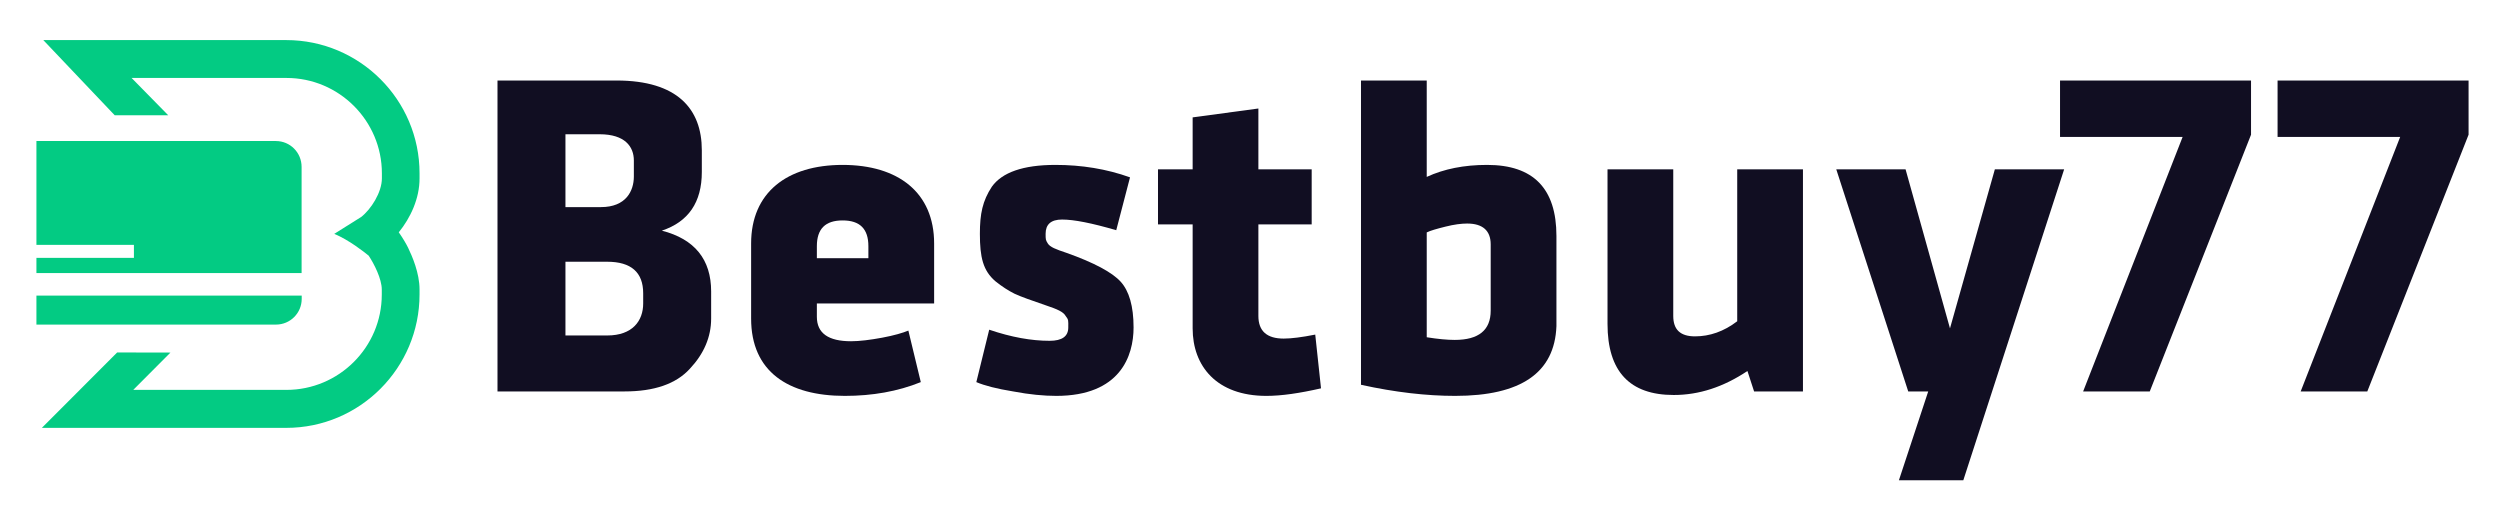<?xml version="1.0" encoding="utf-8"?>
<!-- Generator: Adobe Illustrator 27.8.1, SVG Export Plug-In . SVG Version: 6.00 Build 0)  -->
<svg version="1.1" id="Layer_1" xmlns="http://www.w3.org/2000/svg" xmlns:xlink="http://www.w3.org/1999/xlink" x="0px" y="0px"
	 viewBox="0 0 2251.3 463.2" style="enable-background:new 0 0 2251.3 463.2;" xml:space="preserve">
<style type="text/css">
	.st0{fill:#03CB83;}
	.st1{enable-background:new    ;}
	.st2{fill:#110E22;}
</style>
<g>
	<path class="st0" d="M377.8,260.6v4.6c0,66.1-53.7,120.1-120,120.1H37.7l67.8-67.9l48,0.1L120,351.1h137.9
		c47.4,0,85.9-38.5,85.9-85.8v-4.6c0-9.5-6.9-23.2-11.9-30.6c-0.1,0-0.1,0-0.2-0.1c-3.3-2.7-17.3-13.9-30.7-19.4l23.9-15h0.1
		c9.1-7,18.9-22.4,18.9-35v-4.5c0-47.3-38.5-85.9-85.9-85.9H118.5l33,33.6h-48.2L39,36.1h218.8c66.1,0,120,53.8,120,119.9v4.5
		c0.1,18.2-8.2,35.8-18.7,48.7c3.8,5.4,6.9,10.8,8.4,13.9C371.2,230.8,377.8,245.9,377.8,260.6z"/>
	<path class="st0" d="M32.8,266.3v26h215.7c12.9,0,23.2-10.4,23.2-23.2v-2.9H32.8V266.3z"/>
	<path class="st0" d="M248.4,127H32.8v93.5h87.8v11.7H32.8v13.7h238.8v-95.6C271.6,137.4,261.3,127,248.4,127z"/>
	<g>
		<g>
			<g class="st1">
				<path class="st2" d="M1935.9,352.5h-60l89.6-229.2h-110.4V72.5h172v48.8L1935.9,352.5z"/>
				<path class="st2" d="M2131.8,352.5h-60l89.6-229.2H2051V72.5h172v48.8L2131.8,352.5z"/>
			</g>
		</g>
		<g>
			<g class="st1">
				<path class="st2" d="M640.4,286.9c0,16.4-6.4,31.6-19.2,45.2c-12.4,13.6-32,20.4-58.8,20.4H448v-280h107.2
					c54.8,0,76.8,25.6,76.8,62.8v19.6c0,27.2-12,44.8-36,52.8c29.6,7.6,44.4,26,44.4,54.8L640.4,286.9L640.4,286.9z M509.2,186.5h32
					c22.4,0,29.6-14.4,29.6-27.6v-14.4c0-12.4-8-23.6-30.8-23.6h-30.8V186.5z M509.2,302.1h37.6c22.8,0,32.4-13.2,32.4-28.8v-9.2
					c0-18.8-10.8-28.4-32.4-28.4h-37.6V302.1z"/>
				<path class="st2" d="M829.2,344.1c-20.8,8.4-43.6,12.4-68.4,12.4c-51.2,0-84.4-22-84.4-69.6v-67.6c0-46,32.4-70.8,82.4-70.8
					s82.4,24.8,82.4,70.8v54H735.6v12c0,14.8,10.4,22,30.8,22c7.6,0,17.2-1.2,28-3.2s18.8-4.4,23.6-6.4L829.2,344.1z M735.6,232.5
					H782v-10.8c0-15.6-7.6-23.2-23.2-23.2c-15.6,0-23.2,7.6-23.2,23.2V232.5L735.6,232.5z"/>
				<path class="st2" d="M1005.2,207.3c-22-6.4-38-9.6-48.8-9.6c-10,0-14.8,4.4-14.8,12.8c0,5.2,0,5.6,2,8.8s7.2,5.2,16.8,8.4
					c24.8,8.8,41.2,17.6,48.8,26s11.6,22,11.6,41.2c0,25.6-12,61.6-69.6,61.6c-11.2,0-24-1.2-38.8-4c-14.8-2.4-25.6-5.2-33.2-8.4
					l11.6-47.2c20,6.8,38,10,54.4,10c11.2,0,16.8-4,16.8-12c0-6.4,0.4-6.8-2.4-10.4c-2-3.6-7.2-6-18-9.6c-12.8-4.4-22-7.6-28-10.4
					c-5.6-2.8-11.2-6.4-17.2-11.2c-11.2-9.6-14-21.6-14-42.8c0-18,2.4-29.6,10.8-42.4c9.2-12.8,28-19.6,57.2-19.6
					c23.6,0,46,3.6,67.2,11.2L1005.2,207.3z"/>
				<path class="st2" d="M1042.8,152.5h31.2v-46.8l59.2-8v54.8h48v49.6h-48v82.4c0,13.6,7.6,20.4,22.8,20.4c6.8,0,16.4-1.2,28.4-3.6
					l5.2,48.4c-19.2,4.4-35.6,6.8-49.2,6.8c-44.8,0-66.4-26.8-66.4-60.8v-93.6h-31.2V152.5z"/>
				<path class="st2" d="M1401.6,293.7c-1.6,42-32,62.8-91.2,62.8c-25.6,0-54-3.2-84.8-10v-274h59.2v86.8
					c15.6-7.2,33.6-10.8,54.4-10.8c41.6,0,62.4,21.2,62.4,64V293.7L1401.6,293.7z M1342.4,220.1c0-12.4-7.2-18.8-21.2-18.8
					c-5.2,0-11.6,0.8-19.6,2.8s-13.6,3.6-16.8,5.2v94.4c10,1.6,18.4,2.4,25.2,2.4c21.6,0,32.4-8.8,32.4-26.4L1342.4,220.1
					L1342.4,220.1z"/>
				<path class="st2" d="M1506.8,152.5v132c0,12.4,6.4,18.4,19.6,18.4s26-4.4,38-13.6V152.5h59.2v200h-44l-6-18.4
					c-21.6,14.4-43.6,21.6-66.4,21.6c-39.6,0-59.6-21.2-59.6-64V152.5H1506.8z"/>
				<path class="st2" d="M1768,432.5h-58l26.4-80h-18l-64.8-200h62.4l40,143.2l40.4-143.2h62.4L1768,432.5z"/>
			</g>
		</g>
	</g>
</g>
</svg>

